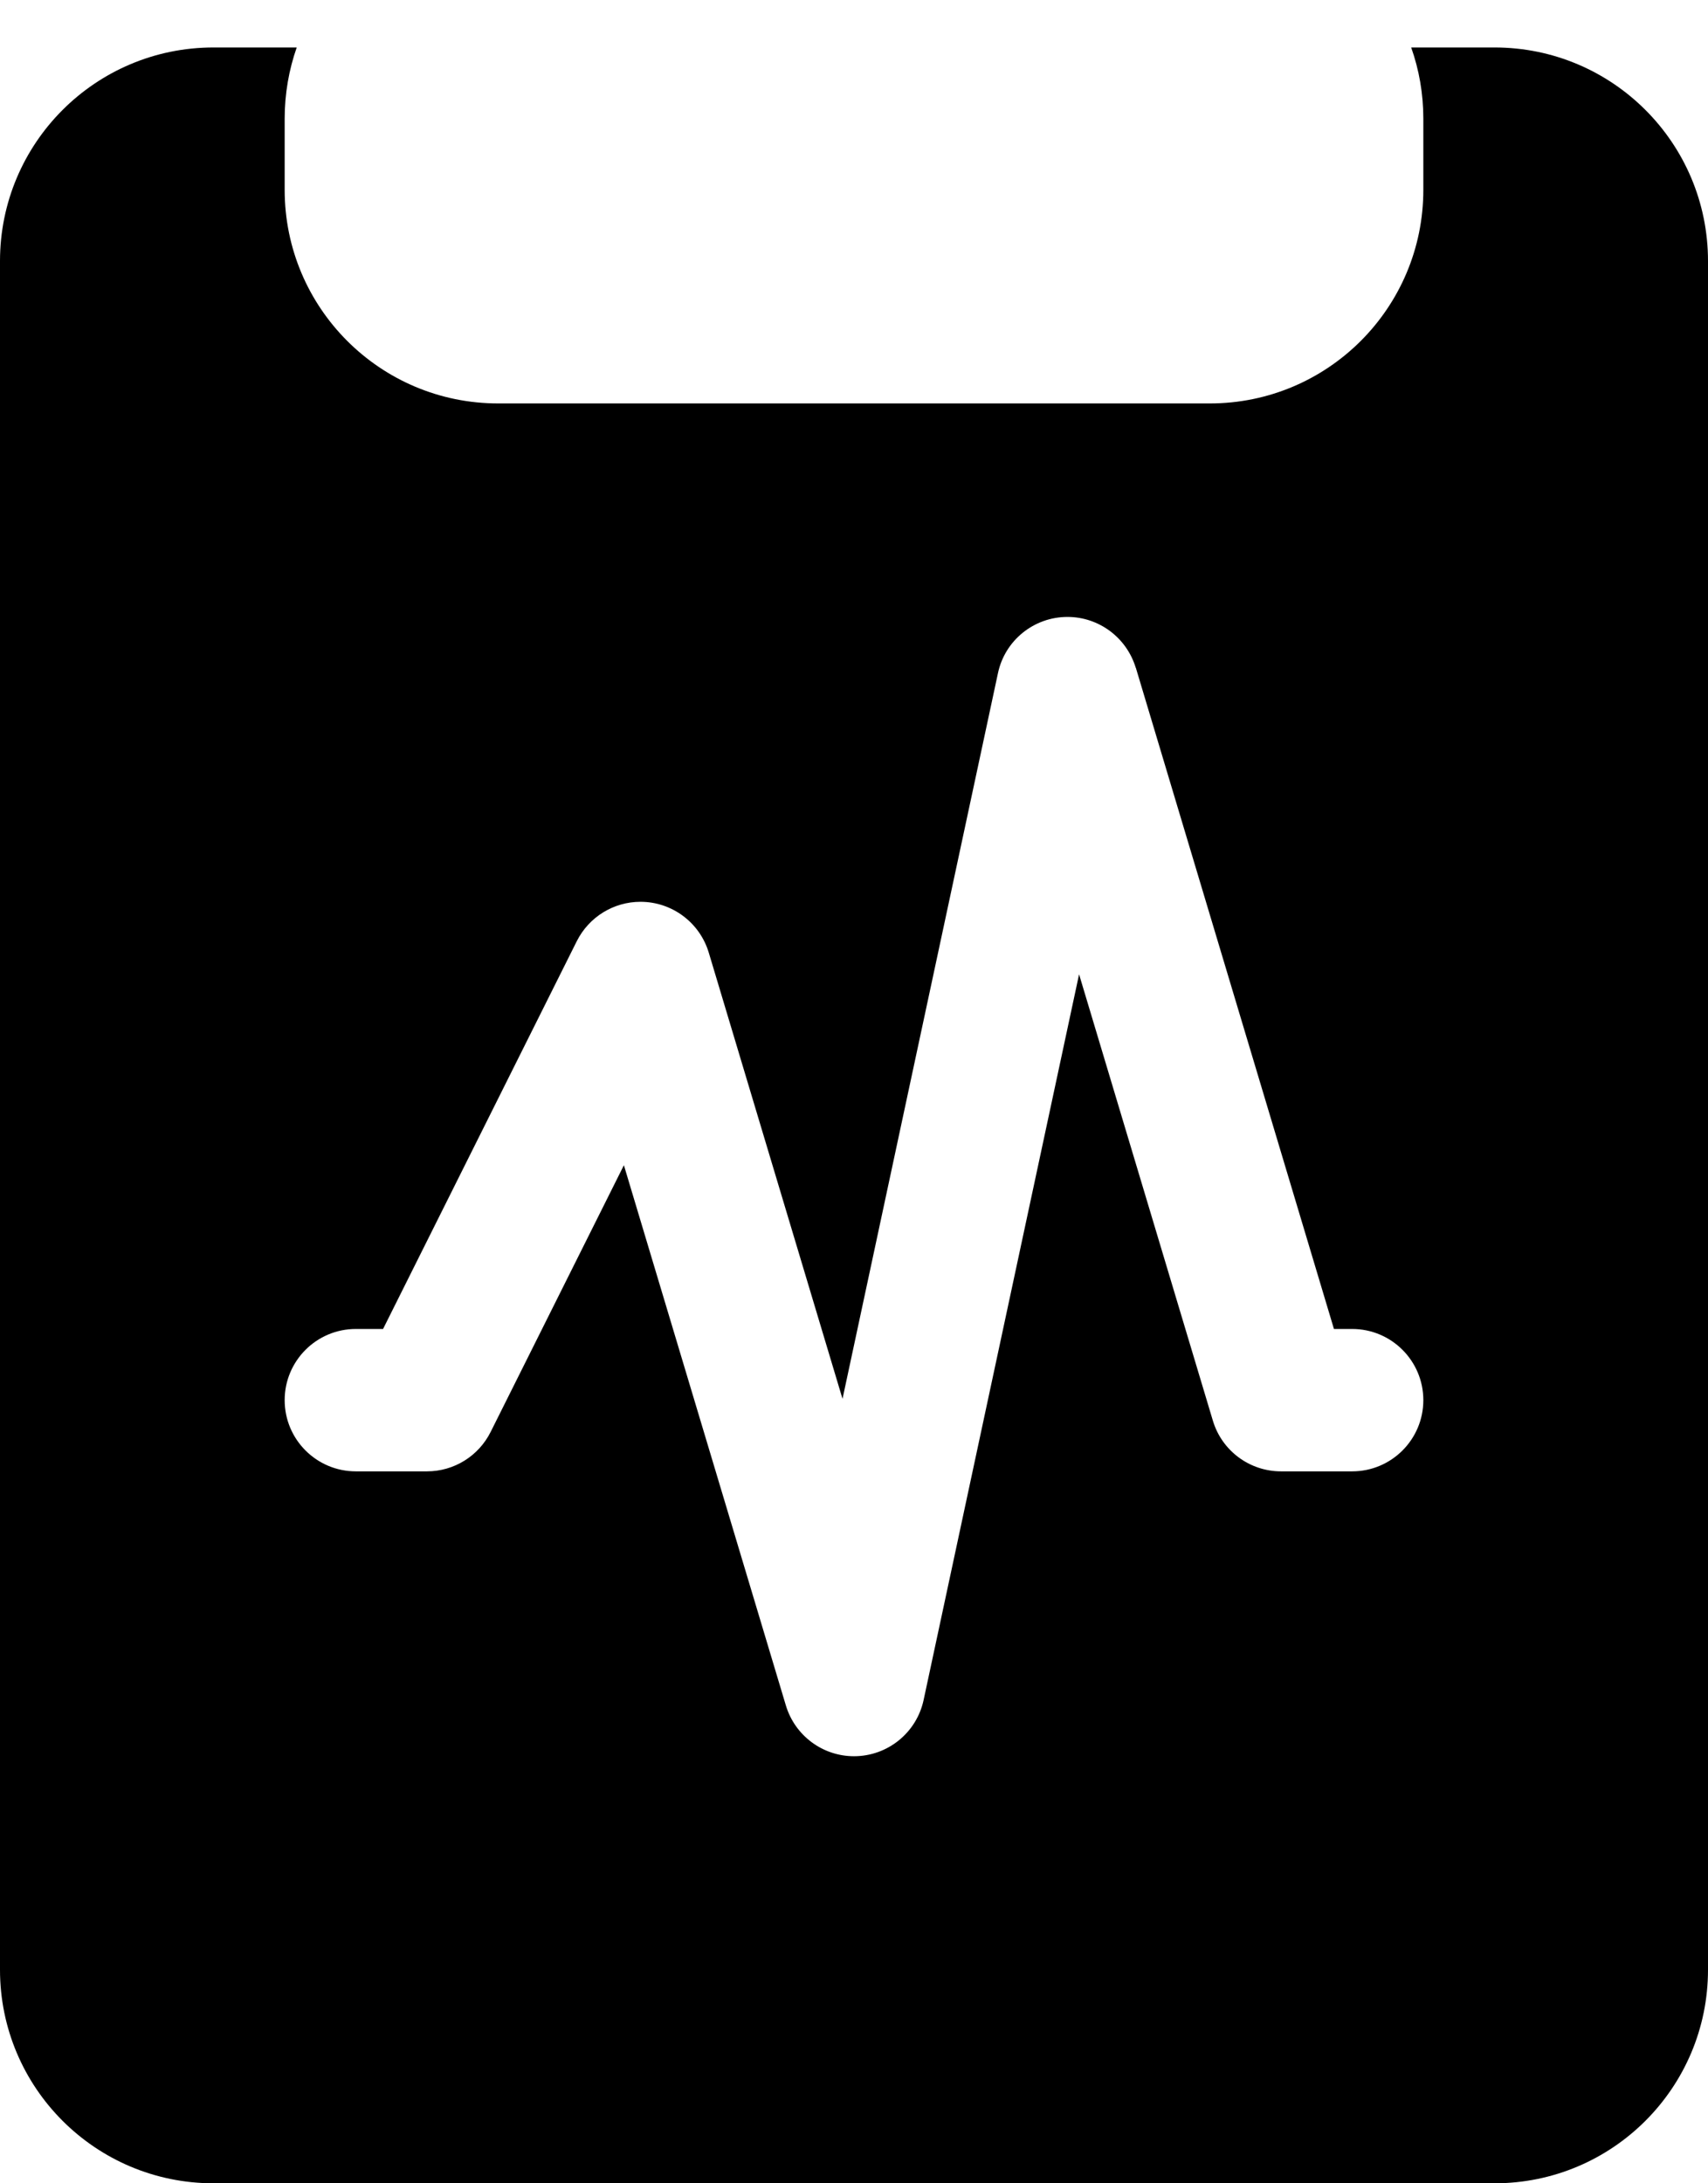 ﻿<?xml version="1.0" encoding="utf-8"?>
<svg version="1.1" xmlns:xlink="http://www.w3.org/1999/xlink" width="18px" height="23px" xmlns="http://www.w3.org/2000/svg">
  <defs>
    <pattern id="BGPattern" patternUnits="userSpaceOnUse" alignment="0 0" imageRepeat="None" />
    <mask fill="white" id="Clip5166">
      <path d="M 3 1.25  C 3 0.987  3.045 0.734  3.127 0.5  L 2.25 0.5  C 1.007 0.5  0 1.507  0 2.75  L 0 20.75  C 0 21.993  1.007 23  2.25 23  L 15.75 23  C 16.993 23  18 21.993  18 20.75  L 18 2.75  C 18 1.507  16.993 0.5  15.75 0.5  L 14.872 0.5  C 14.955 0.734  15 0.987  15 1.25  L 15 2  C 15 3.243  13.993 4.25  12.75 4.25  L 5.25 4.25  C 4.007 4.25  3 3.243  3 2  L 3 1.25  Z M 11.969 7.034  L 11.97 7.034  L 14.058 14  L 14.25 14  C 14.664 14  15 14.336  15 14.75  C 15 15.164  14.664 15.5  14.25 15.5  L 13.5 15.5  C 13.169 15.5  12.877 15.283  12.782 14.966  L 11.372 10.264  L 9.734 17.907  C 9.66 18.254  9.354 18.501  9 18.501  C 8.669 18.501  8.377 18.283  8.282 17.966  L 6.575 12.275  L 5.171 15.084  C 5.044 15.339  4.784 15.5  4.5 15.5  L 3.75 15.5  C 3.336 15.5  3 15.164  3 14.75  C 3 14.336  3.336 14  3.75 14  L 4.037 14  L 6.079 9.914  C 6.207 9.66  6.466 9.5  6.75 9.5  C 7.081 9.5  7.373 9.717  7.469 10.034  L 8.879 14.736  L 10.517 7.092  C 10.59 6.746  10.896 6.499  11.25 6.499  C 11.581 6.499  11.873 6.717  11.969 7.034  Z " fill-rule="evenodd" />
    </mask>
  </defs>
  <g transform="matrix(1 0 0 1 0 -1 )">
    <path d="M 3 1.25  C 3 0.987  3.045 0.734  3.127 0.5  L 2.25 0.5  C 1.007 0.5  0 1.507  0 2.75  L 0 20.75  C 0 21.993  1.007 23  2.25 23  L 15.75 23  C 16.993 23  18 21.993  18 20.75  L 18 2.75  C 18 1.507  16.993 0.5  15.75 0.5  L 14.872 0.5  C 14.955 0.734  15 0.987  15 1.25  L 15 2  C 15 3.243  13.993 4.25  12.75 4.25  L 5.25 4.25  C 4.007 4.25  3 3.243  3 2  L 3 1.25  Z M 11.969 7.034  L 11.97 7.034  L 14.058 14  L 14.25 14  C 14.664 14  15 14.336  15 14.75  C 15 15.164  14.664 15.5  14.25 15.5  L 13.5 15.5  C 13.169 15.5  12.877 15.283  12.782 14.966  L 11.372 10.264  L 9.734 17.907  C 9.66 18.254  9.354 18.501  9 18.501  C 8.669 18.501  8.377 18.283  8.282 17.966  L 6.575 12.275  L 5.171 15.084  C 5.044 15.339  4.784 15.5  4.5 15.5  L 3.75 15.5  C 3.336 15.5  3 15.164  3 14.75  C 3 14.336  3.336 14  3.75 14  L 4.037 14  L 6.079 9.914  C 6.207 9.66  6.466 9.5  6.75 9.5  C 7.081 9.5  7.373 9.717  7.469 10.034  L 8.879 14.736  L 10.517 7.092  C 10.59 6.746  10.896 6.499  11.25 6.499  C 11.581 6.499  11.873 6.717  11.969 7.034  Z " fill-rule="nonzero" fill="rgba(0, 0, 0, 1)" stroke="none" transform="matrix(1 0 0 1 0 1 )" class="fill" />
    <path d="M 3 1.25  C 3 0.987  3.045 0.734  3.127 0.5  L 2.25 0.5  C 1.007 0.5  0 1.507  0 2.75  L 0 20.75  C 0 21.993  1.007 23  2.25 23  L 15.75 23  C 16.993 23  18 21.993  18 20.75  L 18 2.75  C 18 1.507  16.993 0.5  15.75 0.5  L 14.872 0.5  C 14.955 0.734  15 0.987  15 1.25  L 15 2  C 15 3.243  13.993 4.25  12.75 4.25  L 5.25 4.25  C 4.007 4.25  3 3.243  3 2  L 3 1.25  Z " stroke-width="0" stroke-dasharray="0" stroke="rgba(255, 255, 255, 0)" fill="none" transform="matrix(1 0 0 1 0 1 )" class="stroke" mask="url(#Clip5166)" />
    <path d="M 11.969 7.034  L 11.97 7.034  L 14.058 14  L 14.25 14  C 14.664 14  15 14.336  15 14.75  C 15 15.164  14.664 15.5  14.25 15.5  L 13.5 15.5  C 13.169 15.5  12.877 15.283  12.782 14.966  L 11.372 10.264  L 9.734 17.907  C 9.66 18.254  9.354 18.501  9 18.501  C 8.669 18.501  8.377 18.283  8.282 17.966  L 6.575 12.275  L 5.171 15.084  C 5.044 15.339  4.784 15.5  4.5 15.5  L 3.75 15.5  C 3.336 15.5  3 15.164  3 14.75  C 3 14.336  3.336 14  3.75 14  L 4.037 14  L 6.079 9.914  C 6.207 9.66  6.466 9.5  6.75 9.5  C 7.081 9.5  7.373 9.717  7.469 10.034  L 8.879 14.736  L 10.517 7.092  C 10.59 6.746  10.896 6.499  11.25 6.499  C 11.581 6.499  11.873 6.717  11.969 7.034  Z " stroke-width="0" stroke-dasharray="0" stroke="rgba(255, 255, 255, 0)" fill="none" transform="matrix(1 0 0 1 0 1 )" class="stroke" mask="url(#Clip5166)" />
  </g>
</svg>